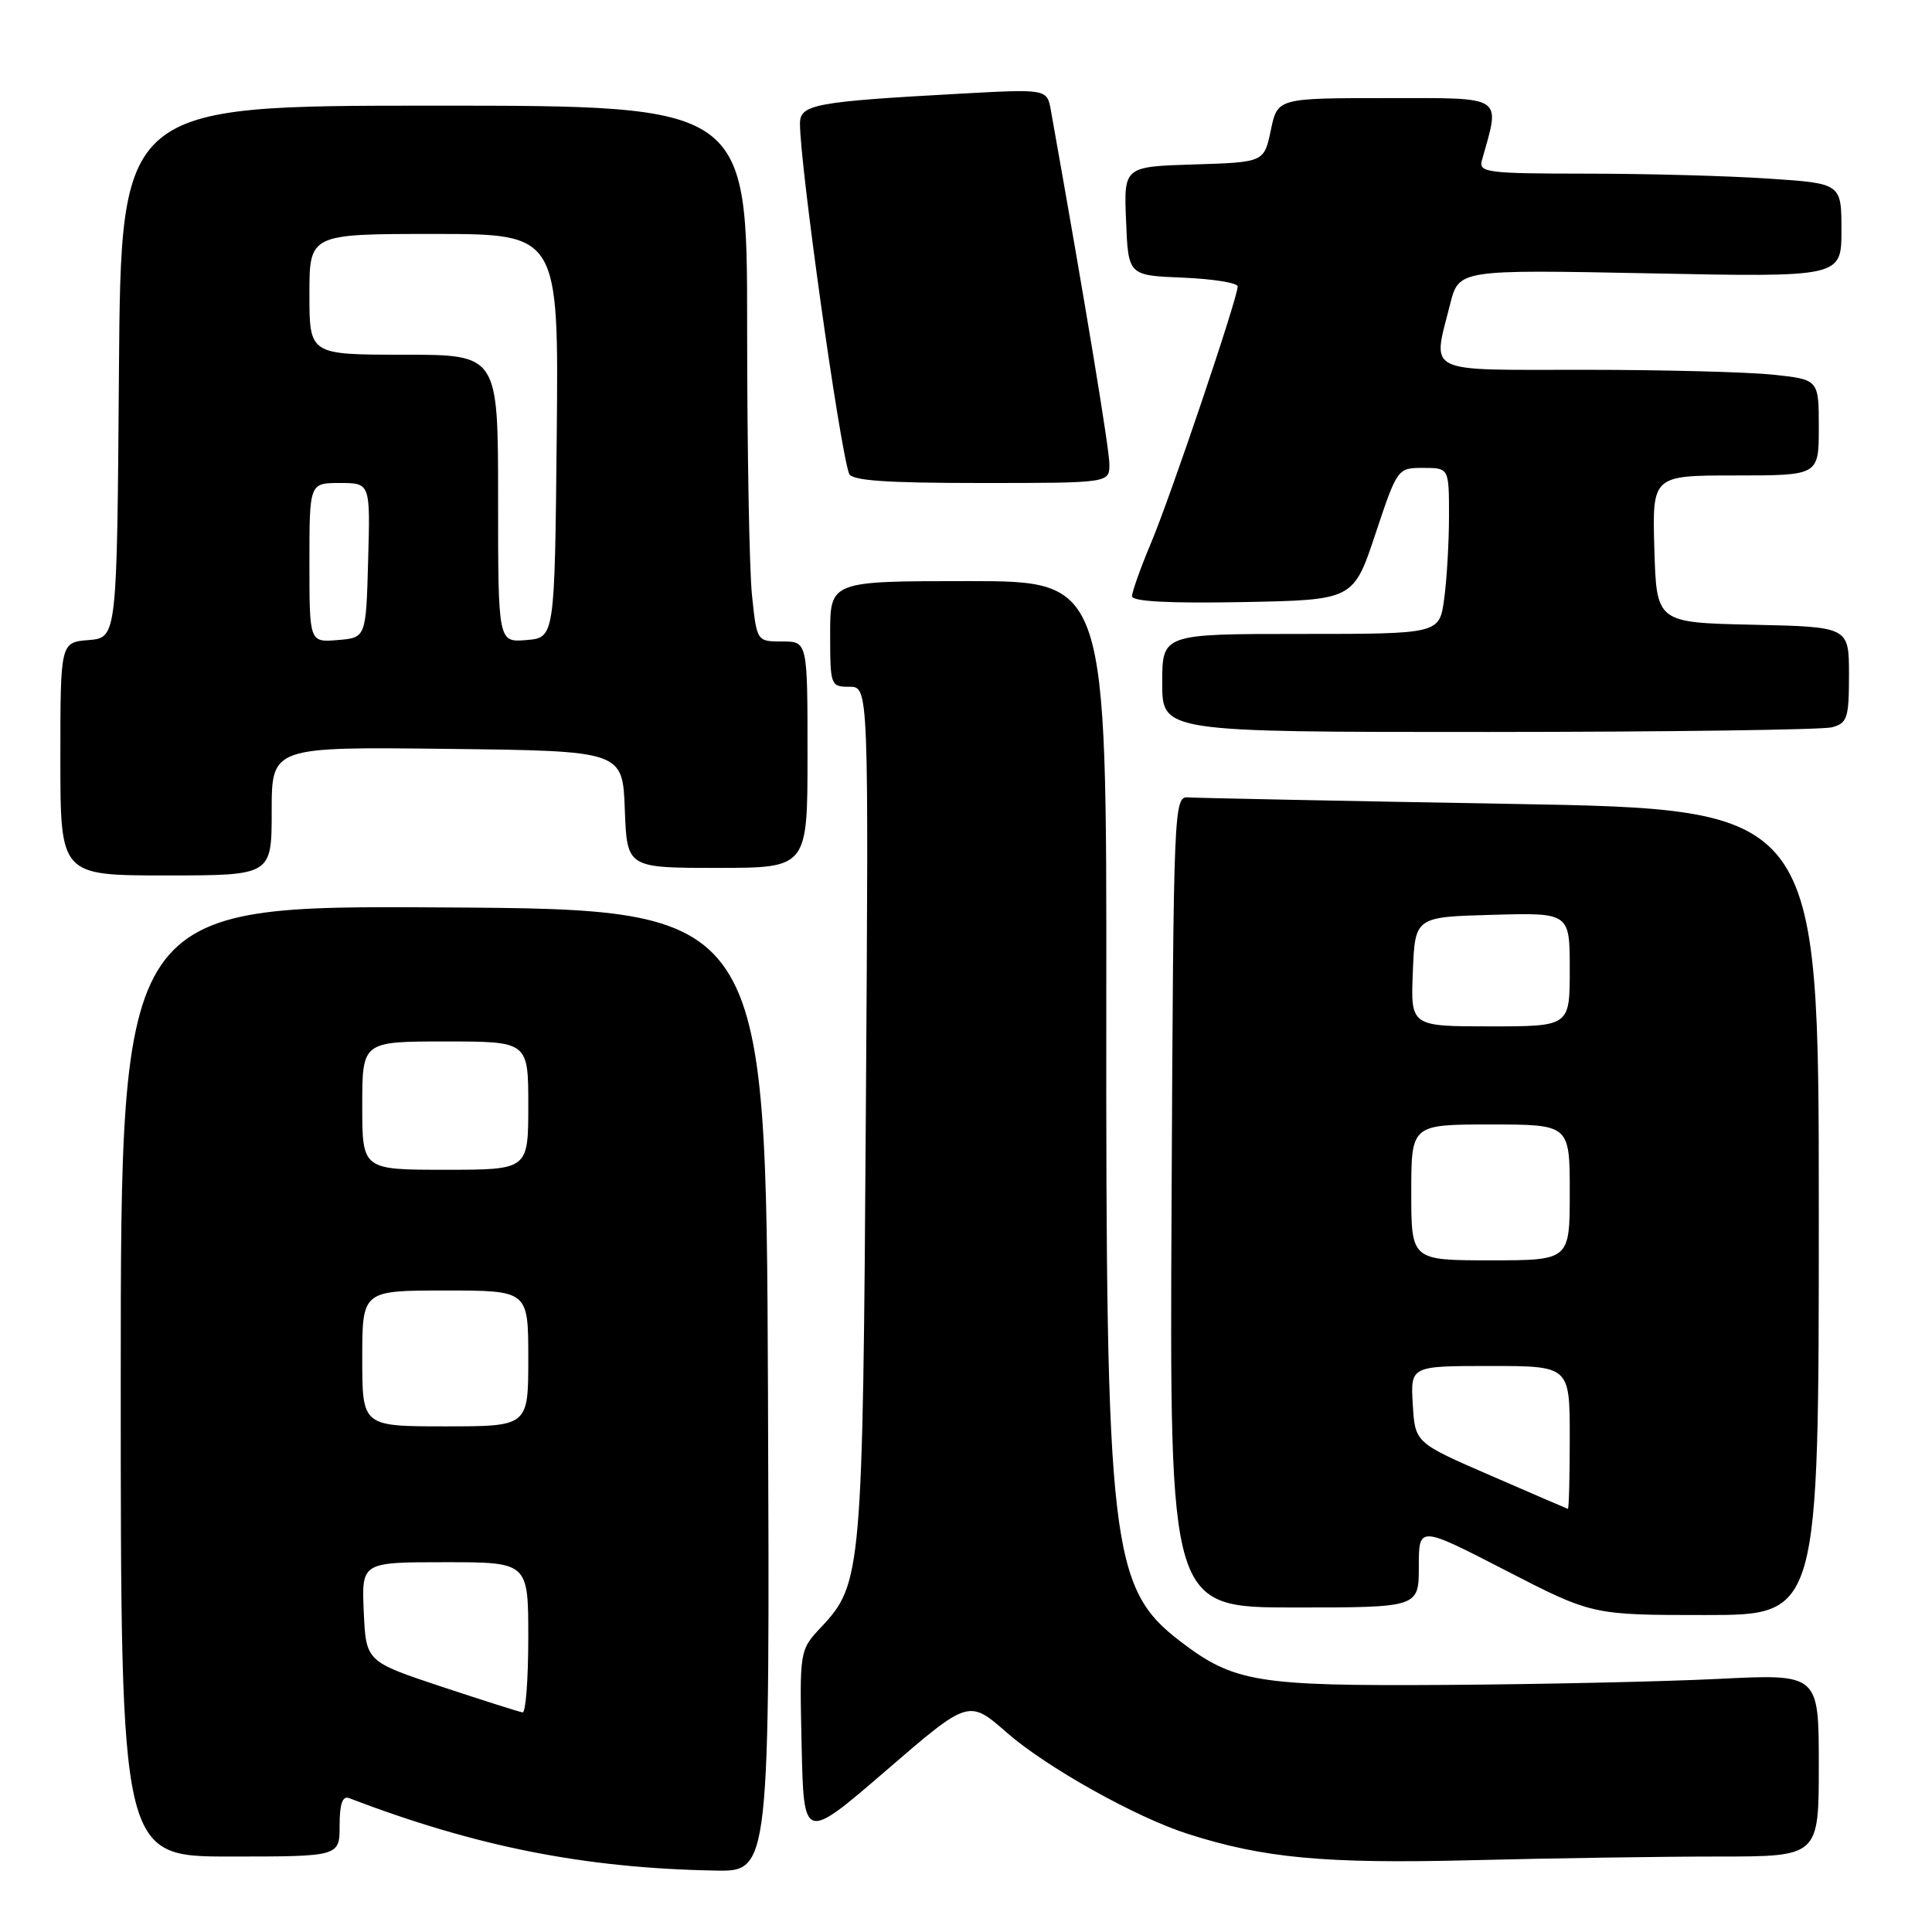 <?xml version="1.0" encoding="UTF-8" standalone="no"?>
<!DOCTYPE svg PUBLIC "-//W3C//DTD SVG 1.1//EN" "http://www.w3.org/Graphics/SVG/1.1/DTD/svg11.dtd" >
<svg xmlns="http://www.w3.org/2000/svg" xmlns:xlink="http://www.w3.org/1999/xlink" version="1.1" viewBox="0 0 256 256">
 <g >
 <path fill="currentColor"
d=" M 101.76 184.25 C 101.50 120.50 101.50 120.50 58.75 120.24 C 16.00 119.98 16.00 119.98 16.00 182.99 C 16.00 246.00 16.00 246.00 30.50 246.00 C 45.00 246.00 45.00 246.00 45.00 241.89 C 45.00 239.02 45.38 237.93 46.25 238.26 C 63.10 244.70 77.43 247.54 94.76 247.86 C 102.01 248.00 102.01 248.00 101.76 184.25 Z  M 227.66 246.00 C 241.00 246.00 241.00 246.00 241.00 233.90 C 241.00 221.80 241.00 221.80 227.75 222.46 C 220.46 222.82 204.15 223.18 191.50 223.26 C 166.57 223.42 163.51 222.92 156.41 217.50 C 147.16 210.44 146.52 204.88 146.59 132.75 C 146.64 77.00 146.64 77.00 128.32 77.00 C 110.00 77.00 110.00 77.00 110.00 84.00 C 110.00 90.84 110.06 91.00 112.55 91.00 C 115.11 91.00 115.11 91.00 114.73 147.25 C 114.33 208.26 114.19 209.89 108.83 215.58 C 105.94 218.66 105.94 218.66 106.22 231.34 C 106.50 244.01 106.50 244.01 117.43 234.59 C 128.36 225.16 128.36 225.16 133.43 229.60 C 138.63 234.15 150.50 240.80 157.36 242.99 C 167.44 246.22 175.51 246.97 194.91 246.49 C 205.59 246.22 220.32 246.00 227.66 246.00 Z  M 241.00 160.62 C 241.00 107.23 241.00 107.23 200.25 106.52 C 177.84 106.13 158.60 105.74 157.50 105.66 C 155.53 105.50 155.50 106.19 155.24 159.25 C 154.98 213.00 154.98 213.00 171.49 213.00 C 188.00 213.00 188.00 213.00 188.00 207.58 C 188.00 202.16 188.00 202.16 199.49 208.08 C 210.98 214.00 210.98 214.00 225.99 214.00 C 241.00 214.00 241.00 214.00 241.00 160.62 Z  M 36.00 107.48 C 36.00 98.96 36.00 98.96 59.25 99.23 C 82.50 99.50 82.50 99.50 82.79 107.25 C 83.08 115.00 83.08 115.00 95.04 115.00 C 107.00 115.00 107.00 115.00 107.00 100.00 C 107.00 85.00 107.00 85.00 103.64 85.00 C 100.28 85.00 100.28 85.00 99.64 78.85 C 99.29 75.47 99.00 59.50 99.00 43.35 C 99.00 14.00 99.00 14.00 57.51 14.00 C 16.03 14.00 16.03 14.00 15.76 49.25 C 15.50 84.50 15.50 84.50 11.75 84.81 C 8.00 85.12 8.00 85.12 8.00 100.56 C 8.00 116.00 8.00 116.00 22.00 116.00 C 36.00 116.00 36.00 116.00 36.00 107.48 Z  M 242.75 96.37 C 244.78 95.82 245.00 95.16 245.00 89.41 C 245.00 83.06 245.00 83.06 232.25 82.78 C 219.50 82.50 219.50 82.50 219.21 72.75 C 218.93 63.00 218.93 63.00 229.96 63.00 C 241.00 63.00 241.00 63.00 241.00 56.64 C 241.00 50.28 241.00 50.28 234.85 49.64 C 231.47 49.29 220.22 49.00 209.85 49.00 C 188.47 49.00 189.80 49.65 192.15 40.30 C 193.31 35.72 193.31 35.72 218.65 36.22 C 244.00 36.73 244.00 36.73 244.00 30.51 C 244.00 24.30 244.00 24.30 234.25 23.66 C 228.89 23.30 218.06 23.01 210.18 23.01 C 197.03 23.00 195.91 22.86 196.36 21.25 C 198.81 12.53 199.52 13.00 183.72 13.00 C 169.28 13.00 169.28 13.00 168.39 17.25 C 167.50 21.50 167.50 21.50 158.20 21.79 C 148.91 22.08 148.91 22.08 149.21 29.29 C 149.50 36.50 149.50 36.50 156.75 36.79 C 160.74 36.96 164.00 37.48 164.00 37.96 C 164.00 39.48 155.10 65.83 152.49 72.01 C 151.12 75.27 150.00 78.42 150.00 79.00 C 150.00 79.70 154.86 79.96 164.67 79.78 C 179.34 79.50 179.34 79.50 182.25 70.75 C 185.16 62.03 185.18 62.00 188.58 62.00 C 192.00 62.00 192.00 62.00 192.00 68.36 C 192.00 71.86 191.71 76.81 191.36 79.36 C 190.73 84.00 190.73 84.00 172.36 84.00 C 154.00 84.00 154.00 84.00 154.00 90.50 C 154.00 97.00 154.00 97.00 197.25 96.99 C 221.04 96.98 241.51 96.70 242.75 96.37 Z  M 147.00 61.51 C 147.00 59.52 143.81 40.20 139.25 14.64 C 138.74 11.78 138.74 11.78 127.12 12.42 C 107.96 13.47 106.00 13.84 106.00 16.37 C 106.00 21.89 111.21 59.02 112.50 62.75 C 112.83 63.68 117.24 64.00 129.97 64.00 C 147.00 64.00 147.00 64.00 147.00 61.51 Z  M 58.50 223.49 C 48.50 220.16 48.50 220.16 48.20 213.58 C 47.91 207.00 47.91 207.00 58.95 207.00 C 70.00 207.00 70.00 207.00 70.00 217.00 C 70.00 222.50 69.66 226.96 69.25 226.90 C 68.84 226.85 64.00 225.31 58.50 223.49 Z  M 48.00 180.00 C 48.00 171.00 48.00 171.00 59.00 171.00 C 70.00 171.00 70.00 171.00 70.00 180.00 C 70.00 189.00 70.00 189.00 59.00 189.00 C 48.00 189.00 48.00 189.00 48.00 180.00 Z  M 48.00 146.50 C 48.00 138.00 48.00 138.00 59.00 138.00 C 70.00 138.00 70.00 138.00 70.00 146.50 C 70.00 155.00 70.00 155.00 59.00 155.00 C 48.00 155.00 48.00 155.00 48.00 146.50 Z  M 197.50 195.51 C 187.50 191.17 187.50 191.17 187.20 186.08 C 186.90 181.00 186.90 181.00 197.45 181.00 C 208.00 181.00 208.00 181.00 208.00 190.50 C 208.00 195.72 207.89 199.97 207.75 199.93 C 207.61 199.89 203.00 197.90 197.50 195.51 Z  M 187.00 158.00 C 187.00 149.00 187.00 149.00 197.50 149.00 C 208.00 149.00 208.00 149.00 208.00 158.00 C 208.00 167.00 208.00 167.00 197.50 167.00 C 187.00 167.00 187.00 167.00 187.00 158.00 Z  M 187.21 128.75 C 187.50 121.50 187.50 121.50 197.75 121.22 C 208.00 120.93 208.00 120.93 208.00 128.47 C 208.00 136.00 208.00 136.00 197.46 136.00 C 186.91 136.00 186.91 136.00 187.21 128.75 Z  M 41.00 74.56 C 41.00 64.00 41.00 64.00 45.03 64.00 C 49.07 64.00 49.07 64.00 48.78 74.25 C 48.50 84.50 48.50 84.50 44.75 84.81 C 41.00 85.12 41.00 85.12 41.00 74.56 Z  M 66.00 66.06 C 66.00 47.00 66.00 47.00 53.50 47.00 C 41.00 47.00 41.00 47.00 41.00 39.00 C 41.00 31.00 41.00 31.00 57.52 31.00 C 74.03 31.00 74.03 31.00 73.77 57.75 C 73.50 84.50 73.50 84.50 69.75 84.81 C 66.00 85.12 66.00 85.12 66.00 66.06 Z "/>
</g>
</svg>